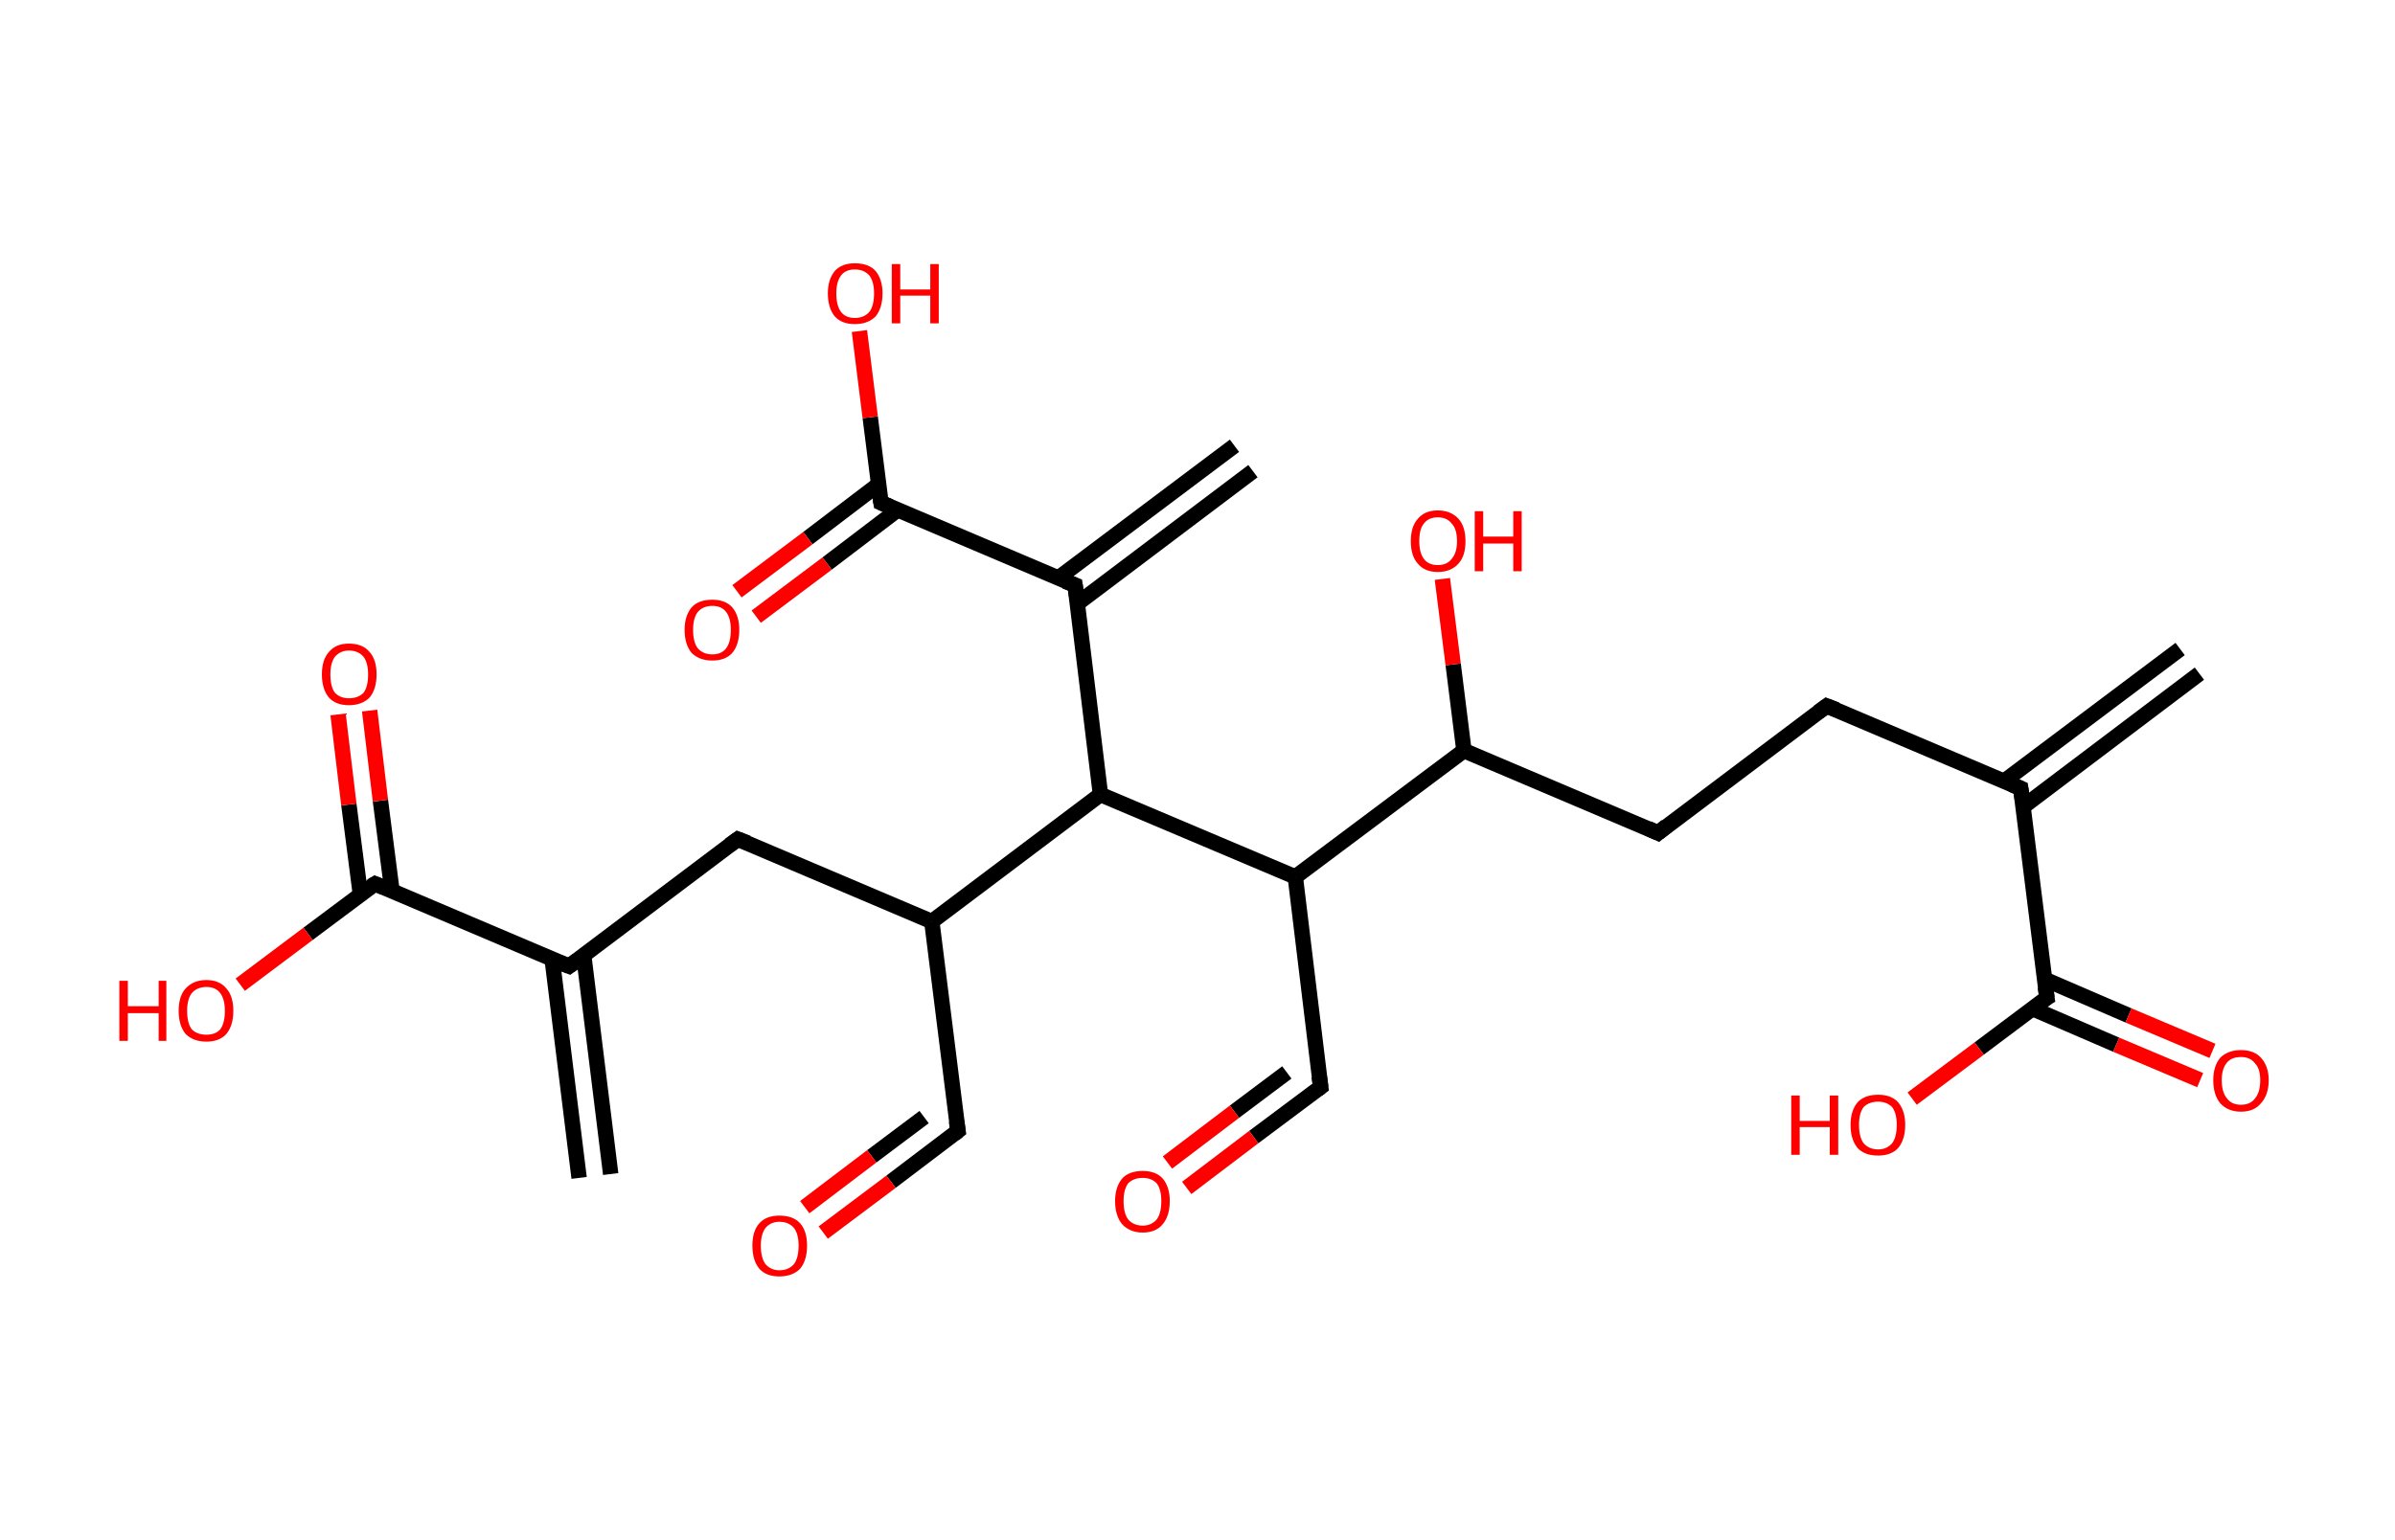 <?xml version='1.0' encoding='ASCII' standalone='yes'?>
<svg xmlns="http://www.w3.org/2000/svg" xmlns:rdkit="http://www.rdkit.org/xml" xmlns:xlink="http://www.w3.org/1999/xlink" version="1.1" baseProfile="full" xml:space="preserve" width="311px" height="200px" viewBox="0 0 311 200">
<!-- END OF HEADER -->
<rect style="opacity:1.0;fill:#FFFFFF;stroke:none" width="311.0" height="200.0" x="0.0" y="0.0"> </rect>
<path class="bond-0 atom-0 atom-1" d="M 285.6,87.5 L 262.7,104.8" style="fill:none;fill-rule:evenodd;stroke:#000000;stroke-width:2.0px;stroke-linecap:butt;stroke-linejoin:miter;stroke-opacity:1"/>
<path class="bond-0 atom-0 atom-1" d="M 283.1,84.3 L 260.2,101.5" style="fill:none;fill-rule:evenodd;stroke:#000000;stroke-width:2.0px;stroke-linecap:butt;stroke-linejoin:miter;stroke-opacity:1"/>
<path class="bond-1 atom-1 atom-2" d="M 262.4,102.4 L 237.2,91.7" style="fill:none;fill-rule:evenodd;stroke:#000000;stroke-width:2.0px;stroke-linecap:butt;stroke-linejoin:miter;stroke-opacity:1"/>
<path class="bond-2 atom-2 atom-3" d="M 237.2,91.7 L 215.3,108.2" style="fill:none;fill-rule:evenodd;stroke:#000000;stroke-width:2.0px;stroke-linecap:butt;stroke-linejoin:miter;stroke-opacity:1"/>
<path class="bond-3 atom-3 atom-4" d="M 215.3,108.2 L 190.1,97.5" style="fill:none;fill-rule:evenodd;stroke:#000000;stroke-width:2.0px;stroke-linecap:butt;stroke-linejoin:miter;stroke-opacity:1"/>
<path class="bond-4 atom-4 atom-5" d="M 190.1,97.5 L 188.7,86.3" style="fill:none;fill-rule:evenodd;stroke:#000000;stroke-width:2.0px;stroke-linecap:butt;stroke-linejoin:miter;stroke-opacity:1"/>
<path class="bond-4 atom-4 atom-5" d="M 188.7,86.3 L 187.3,75.2" style="fill:none;fill-rule:evenodd;stroke:#FF0000;stroke-width:2.0px;stroke-linecap:butt;stroke-linejoin:miter;stroke-opacity:1"/>
<path class="bond-5 atom-4 atom-6" d="M 190.1,97.5 L 168.2,113.9" style="fill:none;fill-rule:evenodd;stroke:#000000;stroke-width:2.0px;stroke-linecap:butt;stroke-linejoin:miter;stroke-opacity:1"/>
<path class="bond-6 atom-6 atom-7" d="M 168.2,113.9 L 171.5,141.2" style="fill:none;fill-rule:evenodd;stroke:#000000;stroke-width:2.0px;stroke-linecap:butt;stroke-linejoin:miter;stroke-opacity:1"/>
<path class="bond-7 atom-7 atom-8" d="M 171.5,141.2 L 162.8,147.7" style="fill:none;fill-rule:evenodd;stroke:#000000;stroke-width:2.0px;stroke-linecap:butt;stroke-linejoin:miter;stroke-opacity:1"/>
<path class="bond-7 atom-7 atom-8" d="M 162.8,147.7 L 154.1,154.3" style="fill:none;fill-rule:evenodd;stroke:#FF0000;stroke-width:2.0px;stroke-linecap:butt;stroke-linejoin:miter;stroke-opacity:1"/>
<path class="bond-7 atom-7 atom-8" d="M 167.1,139.3 L 160.3,144.4" style="fill:none;fill-rule:evenodd;stroke:#000000;stroke-width:2.0px;stroke-linecap:butt;stroke-linejoin:miter;stroke-opacity:1"/>
<path class="bond-7 atom-7 atom-8" d="M 160.3,144.4 L 151.6,151.0" style="fill:none;fill-rule:evenodd;stroke:#FF0000;stroke-width:2.0px;stroke-linecap:butt;stroke-linejoin:miter;stroke-opacity:1"/>
<path class="bond-8 atom-6 atom-9" d="M 168.2,113.9 L 142.9,103.2" style="fill:none;fill-rule:evenodd;stroke:#000000;stroke-width:2.0px;stroke-linecap:butt;stroke-linejoin:miter;stroke-opacity:1"/>
<path class="bond-9 atom-9 atom-10" d="M 142.9,103.2 L 139.6,76.0" style="fill:none;fill-rule:evenodd;stroke:#000000;stroke-width:2.0px;stroke-linecap:butt;stroke-linejoin:miter;stroke-opacity:1"/>
<path class="bond-10 atom-10 atom-11" d="M 139.9,78.4 L 162.7,61.2" style="fill:none;fill-rule:evenodd;stroke:#000000;stroke-width:2.0px;stroke-linecap:butt;stroke-linejoin:miter;stroke-opacity:1"/>
<path class="bond-10 atom-10 atom-11" d="M 137.4,75.1 L 160.3,57.9" style="fill:none;fill-rule:evenodd;stroke:#000000;stroke-width:2.0px;stroke-linecap:butt;stroke-linejoin:miter;stroke-opacity:1"/>
<path class="bond-11 atom-10 atom-12" d="M 139.6,76.0 L 114.4,65.3" style="fill:none;fill-rule:evenodd;stroke:#000000;stroke-width:2.0px;stroke-linecap:butt;stroke-linejoin:miter;stroke-opacity:1"/>
<path class="bond-12 atom-12 atom-13" d="M 114.1,62.9 L 104.9,69.9" style="fill:none;fill-rule:evenodd;stroke:#000000;stroke-width:2.0px;stroke-linecap:butt;stroke-linejoin:miter;stroke-opacity:1"/>
<path class="bond-12 atom-12 atom-13" d="M 104.9,69.9 L 95.7,76.8" style="fill:none;fill-rule:evenodd;stroke:#FF0000;stroke-width:2.0px;stroke-linecap:butt;stroke-linejoin:miter;stroke-opacity:1"/>
<path class="bond-12 atom-12 atom-13" d="M 116.6,66.2 L 107.4,73.2" style="fill:none;fill-rule:evenodd;stroke:#000000;stroke-width:2.0px;stroke-linecap:butt;stroke-linejoin:miter;stroke-opacity:1"/>
<path class="bond-12 atom-12 atom-13" d="M 107.4,73.2 L 98.2,80.1" style="fill:none;fill-rule:evenodd;stroke:#FF0000;stroke-width:2.0px;stroke-linecap:butt;stroke-linejoin:miter;stroke-opacity:1"/>
<path class="bond-13 atom-12 atom-14" d="M 114.4,65.3 L 113.0,54.2" style="fill:none;fill-rule:evenodd;stroke:#000000;stroke-width:2.0px;stroke-linecap:butt;stroke-linejoin:miter;stroke-opacity:1"/>
<path class="bond-13 atom-12 atom-14" d="M 113.0,54.2 L 111.6,43.0" style="fill:none;fill-rule:evenodd;stroke:#FF0000;stroke-width:2.0px;stroke-linecap:butt;stroke-linejoin:miter;stroke-opacity:1"/>
<path class="bond-14 atom-9 atom-15" d="M 142.9,103.2 L 121.0,119.7" style="fill:none;fill-rule:evenodd;stroke:#000000;stroke-width:2.0px;stroke-linecap:butt;stroke-linejoin:miter;stroke-opacity:1"/>
<path class="bond-15 atom-15 atom-16" d="M 121.0,119.7 L 124.4,146.9" style="fill:none;fill-rule:evenodd;stroke:#000000;stroke-width:2.0px;stroke-linecap:butt;stroke-linejoin:miter;stroke-opacity:1"/>
<path class="bond-16 atom-16 atom-17" d="M 124.4,146.9 L 115.7,153.5" style="fill:none;fill-rule:evenodd;stroke:#000000;stroke-width:2.0px;stroke-linecap:butt;stroke-linejoin:miter;stroke-opacity:1"/>
<path class="bond-16 atom-16 atom-17" d="M 115.7,153.5 L 106.9,160.1" style="fill:none;fill-rule:evenodd;stroke:#FF0000;stroke-width:2.0px;stroke-linecap:butt;stroke-linejoin:miter;stroke-opacity:1"/>
<path class="bond-16 atom-16 atom-17" d="M 120.0,145.1 L 113.2,150.2" style="fill:none;fill-rule:evenodd;stroke:#000000;stroke-width:2.0px;stroke-linecap:butt;stroke-linejoin:miter;stroke-opacity:1"/>
<path class="bond-16 atom-16 atom-17" d="M 113.2,150.2 L 104.5,156.8" style="fill:none;fill-rule:evenodd;stroke:#FF0000;stroke-width:2.0px;stroke-linecap:butt;stroke-linejoin:miter;stroke-opacity:1"/>
<path class="bond-17 atom-15 atom-18" d="M 121.0,119.7 L 95.8,109.0" style="fill:none;fill-rule:evenodd;stroke:#000000;stroke-width:2.0px;stroke-linecap:butt;stroke-linejoin:miter;stroke-opacity:1"/>
<path class="bond-18 atom-18 atom-19" d="M 95.8,109.0 L 73.9,125.5" style="fill:none;fill-rule:evenodd;stroke:#000000;stroke-width:2.0px;stroke-linecap:butt;stroke-linejoin:miter;stroke-opacity:1"/>
<path class="bond-19 atom-19 atom-20" d="M 71.7,124.6 L 75.2,153.0" style="fill:none;fill-rule:evenodd;stroke:#000000;stroke-width:2.0px;stroke-linecap:butt;stroke-linejoin:miter;stroke-opacity:1"/>
<path class="bond-19 atom-19 atom-20" d="M 75.8,124.1 L 79.3,152.5" style="fill:none;fill-rule:evenodd;stroke:#000000;stroke-width:2.0px;stroke-linecap:butt;stroke-linejoin:miter;stroke-opacity:1"/>
<path class="bond-20 atom-19 atom-21" d="M 73.9,125.5 L 48.7,114.8" style="fill:none;fill-rule:evenodd;stroke:#000000;stroke-width:2.0px;stroke-linecap:butt;stroke-linejoin:miter;stroke-opacity:1"/>
<path class="bond-21 atom-21 atom-22" d="M 50.9,115.7 L 49.4,104.0" style="fill:none;fill-rule:evenodd;stroke:#000000;stroke-width:2.0px;stroke-linecap:butt;stroke-linejoin:miter;stroke-opacity:1"/>
<path class="bond-21 atom-21 atom-22" d="M 49.4,104.0 L 48.0,92.3" style="fill:none;fill-rule:evenodd;stroke:#FF0000;stroke-width:2.0px;stroke-linecap:butt;stroke-linejoin:miter;stroke-opacity:1"/>
<path class="bond-21 atom-21 atom-22" d="M 46.8,116.2 L 45.3,104.5" style="fill:none;fill-rule:evenodd;stroke:#000000;stroke-width:2.0px;stroke-linecap:butt;stroke-linejoin:miter;stroke-opacity:1"/>
<path class="bond-21 atom-21 atom-22" d="M 45.3,104.5 L 43.9,92.8" style="fill:none;fill-rule:evenodd;stroke:#FF0000;stroke-width:2.0px;stroke-linecap:butt;stroke-linejoin:miter;stroke-opacity:1"/>
<path class="bond-22 atom-21 atom-23" d="M 48.7,114.8 L 40.0,121.3" style="fill:none;fill-rule:evenodd;stroke:#000000;stroke-width:2.0px;stroke-linecap:butt;stroke-linejoin:miter;stroke-opacity:1"/>
<path class="bond-22 atom-21 atom-23" d="M 40.0,121.3 L 31.2,127.9" style="fill:none;fill-rule:evenodd;stroke:#FF0000;stroke-width:2.0px;stroke-linecap:butt;stroke-linejoin:miter;stroke-opacity:1"/>
<path class="bond-23 atom-1 atom-24" d="M 262.4,102.4 L 265.8,129.6" style="fill:none;fill-rule:evenodd;stroke:#000000;stroke-width:2.0px;stroke-linecap:butt;stroke-linejoin:miter;stroke-opacity:1"/>
<path class="bond-24 atom-24 atom-25" d="M 263.9,131.0 L 274.8,135.7" style="fill:none;fill-rule:evenodd;stroke:#000000;stroke-width:2.0px;stroke-linecap:butt;stroke-linejoin:miter;stroke-opacity:1"/>
<path class="bond-24 atom-24 atom-25" d="M 274.8,135.7 L 285.7,140.3" style="fill:none;fill-rule:evenodd;stroke:#FF0000;stroke-width:2.0px;stroke-linecap:butt;stroke-linejoin:miter;stroke-opacity:1"/>
<path class="bond-24 atom-24 atom-25" d="M 265.5,127.2 L 276.4,131.9" style="fill:none;fill-rule:evenodd;stroke:#000000;stroke-width:2.0px;stroke-linecap:butt;stroke-linejoin:miter;stroke-opacity:1"/>
<path class="bond-24 atom-24 atom-25" d="M 276.4,131.9 L 287.3,136.5" style="fill:none;fill-rule:evenodd;stroke:#FF0000;stroke-width:2.0px;stroke-linecap:butt;stroke-linejoin:miter;stroke-opacity:1"/>
<path class="bond-25 atom-24 atom-26" d="M 265.8,129.6 L 257.0,136.2" style="fill:none;fill-rule:evenodd;stroke:#000000;stroke-width:2.0px;stroke-linecap:butt;stroke-linejoin:miter;stroke-opacity:1"/>
<path class="bond-25 atom-24 atom-26" d="M 257.0,136.2 L 248.3,142.7" style="fill:none;fill-rule:evenodd;stroke:#FF0000;stroke-width:2.0px;stroke-linecap:butt;stroke-linejoin:miter;stroke-opacity:1"/>
<path d="M 261.2,101.9 L 262.4,102.4 L 262.6,103.8" style="fill:none;stroke:#000000;stroke-width:2.0px;stroke-linecap:butt;stroke-linejoin:miter;stroke-opacity:1;"/>
<path d="M 238.5,92.2 L 237.2,91.7 L 236.1,92.5" style="fill:none;stroke:#000000;stroke-width:2.0px;stroke-linecap:butt;stroke-linejoin:miter;stroke-opacity:1;"/>
<path d="M 216.4,107.3 L 215.3,108.2 L 214.0,107.6" style="fill:none;stroke:#000000;stroke-width:2.0px;stroke-linecap:butt;stroke-linejoin:miter;stroke-opacity:1;"/>
<path d="M 171.3,139.8 L 171.5,141.2 L 171.1,141.5" style="fill:none;stroke:#000000;stroke-width:2.0px;stroke-linecap:butt;stroke-linejoin:miter;stroke-opacity:1;"/>
<path d="M 139.8,77.4 L 139.6,76.0 L 138.3,75.5" style="fill:none;stroke:#000000;stroke-width:2.0px;stroke-linecap:butt;stroke-linejoin:miter;stroke-opacity:1;"/>
<path d="M 115.6,65.8 L 114.4,65.3 L 114.3,64.7" style="fill:none;stroke:#000000;stroke-width:2.0px;stroke-linecap:butt;stroke-linejoin:miter;stroke-opacity:1;"/>
<path d="M 124.2,145.6 L 124.4,146.9 L 123.9,147.3" style="fill:none;stroke:#000000;stroke-width:2.0px;stroke-linecap:butt;stroke-linejoin:miter;stroke-opacity:1;"/>
<path d="M 97.1,109.5 L 95.8,109.0 L 94.7,109.8" style="fill:none;stroke:#000000;stroke-width:2.0px;stroke-linecap:butt;stroke-linejoin:miter;stroke-opacity:1;"/>
<path d="M 75.0,124.7 L 73.9,125.5 L 72.6,125.0" style="fill:none;stroke:#000000;stroke-width:2.0px;stroke-linecap:butt;stroke-linejoin:miter;stroke-opacity:1;"/>
<path d="M 49.9,115.3 L 48.7,114.8 L 48.2,115.1" style="fill:none;stroke:#000000;stroke-width:2.0px;stroke-linecap:butt;stroke-linejoin:miter;stroke-opacity:1;"/>
<path d="M 265.6,128.2 L 265.8,129.6 L 265.3,129.9" style="fill:none;stroke:#000000;stroke-width:2.0px;stroke-linecap:butt;stroke-linejoin:miter;stroke-opacity:1;"/>
<path class="atom-5" d="M 183.2 70.3 Q 183.2 68.4, 184.1 67.4 Q 185.0 66.3, 186.7 66.3 Q 188.4 66.3, 189.4 67.4 Q 190.3 68.4, 190.3 70.3 Q 190.3 72.2, 189.4 73.2 Q 188.4 74.3, 186.7 74.3 Q 185.0 74.3, 184.1 73.2 Q 183.2 72.2, 183.2 70.3 M 186.7 73.4 Q 187.9 73.4, 188.5 72.6 Q 189.2 71.8, 189.2 70.3 Q 189.2 68.7, 188.5 68.0 Q 187.9 67.2, 186.7 67.2 Q 185.5 67.2, 184.9 68.0 Q 184.3 68.7, 184.3 70.3 Q 184.3 71.8, 184.9 72.6 Q 185.5 73.4, 186.7 73.4 " fill="#FF0000"/>
<path class="atom-5" d="M 191.5 66.4 L 192.6 66.4 L 192.6 69.7 L 196.5 69.7 L 196.5 66.4 L 197.6 66.4 L 197.6 74.2 L 196.5 74.2 L 196.5 70.6 L 192.6 70.6 L 192.6 74.2 L 191.5 74.2 L 191.5 66.4 " fill="#FF0000"/>
<path class="atom-8" d="M 144.8 156.0 Q 144.8 154.2, 145.7 153.1 Q 146.6 152.1, 148.4 152.1 Q 150.1 152.1, 151.0 153.1 Q 151.9 154.2, 151.9 156.0 Q 151.9 157.9, 151.0 159.0 Q 150.1 160.1, 148.4 160.1 Q 146.7 160.1, 145.7 159.0 Q 144.8 157.9, 144.8 156.0 M 148.4 159.2 Q 149.5 159.2, 150.2 158.4 Q 150.8 157.6, 150.8 156.0 Q 150.8 154.5, 150.2 153.7 Q 149.5 153.0, 148.4 153.0 Q 147.2 153.0, 146.5 153.7 Q 145.9 154.5, 145.9 156.0 Q 145.9 157.6, 146.5 158.4 Q 147.2 159.2, 148.4 159.2 " fill="#FF0000"/>
<path class="atom-13" d="M 88.9 81.8 Q 88.9 80.0, 89.8 78.9 Q 90.7 77.9, 92.5 77.9 Q 94.2 77.9, 95.1 78.9 Q 96.0 80.0, 96.0 81.8 Q 96.0 83.7, 95.1 84.8 Q 94.2 85.8, 92.5 85.8 Q 90.8 85.8, 89.8 84.8 Q 88.9 83.7, 88.9 81.8 M 92.5 85.0 Q 93.7 85.0, 94.3 84.2 Q 94.9 83.4, 94.9 81.8 Q 94.9 80.3, 94.3 79.5 Q 93.7 78.7, 92.5 78.7 Q 91.3 78.7, 90.6 79.5 Q 90.0 80.3, 90.0 81.8 Q 90.0 83.4, 90.6 84.2 Q 91.3 85.0, 92.5 85.0 " fill="#FF0000"/>
<path class="atom-14" d="M 107.5 38.1 Q 107.5 36.3, 108.4 35.2 Q 109.3 34.2, 111.0 34.2 Q 112.8 34.2, 113.7 35.2 Q 114.6 36.3, 114.6 38.1 Q 114.6 40.0, 113.7 41.1 Q 112.7 42.1, 111.0 42.1 Q 109.3 42.1, 108.4 41.1 Q 107.5 40.0, 107.5 38.1 M 111.0 41.3 Q 112.2 41.3, 112.9 40.5 Q 113.5 39.7, 113.5 38.1 Q 113.5 36.6, 112.9 35.8 Q 112.2 35.0, 111.0 35.0 Q 109.8 35.0, 109.2 35.8 Q 108.6 36.6, 108.6 38.1 Q 108.6 39.7, 109.2 40.5 Q 109.8 41.3, 111.0 41.3 " fill="#FF0000"/>
<path class="atom-14" d="M 115.8 34.3 L 116.9 34.3 L 116.9 37.6 L 120.8 37.6 L 120.8 34.3 L 121.9 34.3 L 121.9 42.0 L 120.8 42.0 L 120.8 38.4 L 116.9 38.4 L 116.9 42.0 L 115.8 42.0 L 115.8 34.3 " fill="#FF0000"/>
<path class="atom-17" d="M 97.7 161.8 Q 97.7 159.9, 98.6 158.9 Q 99.5 157.9, 101.2 157.9 Q 103.0 157.9, 103.9 158.9 Q 104.8 159.9, 104.8 161.8 Q 104.8 163.7, 103.9 164.8 Q 102.9 165.8, 101.2 165.8 Q 99.5 165.8, 98.6 164.8 Q 97.7 163.7, 97.7 161.8 M 101.2 165.0 Q 102.4 165.0, 103.1 164.2 Q 103.7 163.4, 103.7 161.8 Q 103.7 160.3, 103.1 159.5 Q 102.4 158.7, 101.2 158.7 Q 100.1 158.7, 99.4 159.5 Q 98.8 160.3, 98.8 161.8 Q 98.8 163.4, 99.4 164.2 Q 100.1 165.0, 101.2 165.0 " fill="#FF0000"/>
<path class="atom-22" d="M 41.8 87.6 Q 41.8 85.7, 42.7 84.7 Q 43.6 83.6, 45.3 83.6 Q 47.1 83.6, 48.0 84.7 Q 48.9 85.7, 48.9 87.6 Q 48.9 89.5, 48.0 90.6 Q 47.0 91.6, 45.3 91.6 Q 43.6 91.6, 42.7 90.6 Q 41.8 89.5, 41.8 87.6 M 45.3 90.7 Q 46.5 90.7, 47.2 90.0 Q 47.8 89.2, 47.8 87.6 Q 47.8 86.1, 47.2 85.3 Q 46.5 84.5, 45.3 84.5 Q 44.2 84.5, 43.5 85.3 Q 42.9 86.1, 42.9 87.6 Q 42.9 89.2, 43.5 90.0 Q 44.2 90.7, 45.3 90.7 " fill="#FF0000"/>
<path class="atom-23" d="M 15.5 127.4 L 16.6 127.4 L 16.6 130.7 L 20.6 130.7 L 20.6 127.4 L 21.6 127.4 L 21.6 135.2 L 20.6 135.2 L 20.6 131.6 L 16.6 131.6 L 16.6 135.2 L 15.5 135.2 L 15.5 127.4 " fill="#FF0000"/>
<path class="atom-23" d="M 23.2 131.3 Q 23.2 129.4, 24.1 128.4 Q 25.1 127.3, 26.8 127.3 Q 28.5 127.3, 29.4 128.4 Q 30.3 129.4, 30.3 131.3 Q 30.3 133.2, 29.4 134.3 Q 28.5 135.3, 26.8 135.3 Q 25.1 135.3, 24.1 134.3 Q 23.2 133.2, 23.2 131.3 M 26.8 134.4 Q 28.0 134.4, 28.6 133.7 Q 29.2 132.9, 29.2 131.3 Q 29.2 129.8, 28.6 129.0 Q 28.0 128.2, 26.8 128.2 Q 25.6 128.2, 24.9 129.0 Q 24.3 129.8, 24.3 131.3 Q 24.3 132.9, 24.9 133.7 Q 25.6 134.4, 26.8 134.4 " fill="#FF0000"/>
<path class="atom-25" d="M 287.4 140.3 Q 287.4 138.5, 288.3 137.4 Q 289.3 136.4, 291.0 136.4 Q 292.7 136.4, 293.6 137.4 Q 294.6 138.5, 294.6 140.3 Q 294.6 142.2, 293.6 143.3 Q 292.7 144.4, 291.0 144.4 Q 289.3 144.4, 288.3 143.3 Q 287.4 142.2, 287.4 140.3 M 291.0 143.5 Q 292.2 143.5, 292.8 142.7 Q 293.5 141.9, 293.5 140.3 Q 293.5 138.8, 292.8 138.1 Q 292.2 137.3, 291.0 137.3 Q 289.8 137.3, 289.2 138.0 Q 288.5 138.8, 288.5 140.3 Q 288.5 141.9, 289.2 142.7 Q 289.8 143.5, 291.0 143.5 " fill="#FF0000"/>
<path class="atom-26" d="M 232.6 142.3 L 233.7 142.3 L 233.7 145.6 L 237.6 145.6 L 237.6 142.3 L 238.7 142.3 L 238.7 150.0 L 237.6 150.0 L 237.6 146.4 L 233.7 146.4 L 233.7 150.0 L 232.6 150.0 L 232.6 142.3 " fill="#FF0000"/>
<path class="atom-26" d="M 240.3 146.1 Q 240.3 144.3, 241.2 143.2 Q 242.1 142.2, 243.9 142.2 Q 245.6 142.2, 246.5 143.2 Q 247.4 144.3, 247.4 146.1 Q 247.4 148.0, 246.5 149.1 Q 245.6 150.1, 243.9 150.1 Q 242.1 150.1, 241.2 149.1 Q 240.3 148.0, 240.3 146.1 M 243.9 149.3 Q 245.0 149.3, 245.7 148.5 Q 246.3 147.7, 246.3 146.1 Q 246.3 144.6, 245.7 143.8 Q 245.0 143.1, 243.9 143.1 Q 242.7 143.1, 242.0 143.8 Q 241.4 144.6, 241.4 146.1 Q 241.4 147.7, 242.0 148.5 Q 242.7 149.3, 243.9 149.3 " fill="#FF0000"/>
</svg>
